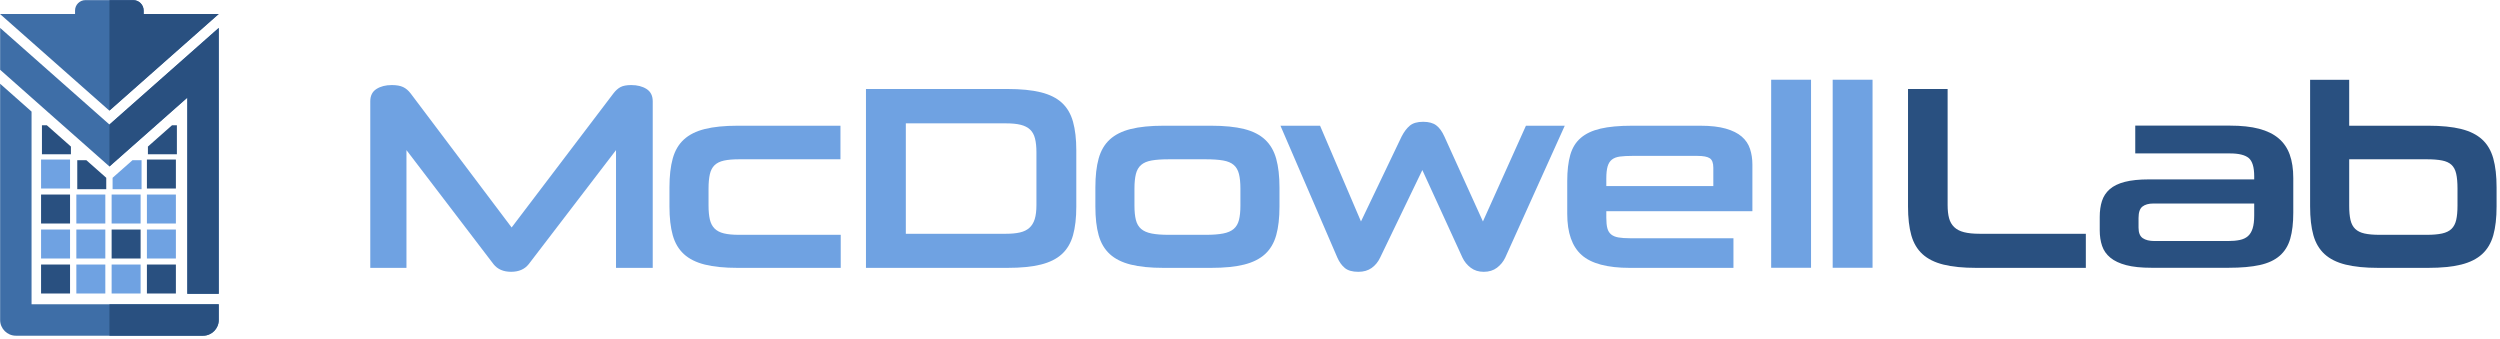 <?xml version="1.0" encoding="UTF-8" standalone="no"?>
<!DOCTYPE svg PUBLIC "-//W3C//DTD SVG 1.1//EN" "http://www.w3.org/Graphics/SVG/1.1/DTD/svg11.dtd">
<svg width="100%" height="100%" viewBox="0 0 501 68" version="1.1" xmlns="http://www.w3.org/2000/svg" xmlns:xlink="http://www.w3.org/1999/xlink" xml:space="preserve" xmlns:serif="http://www.serif.com/" style="fill-rule:evenodd;clip-rule:evenodd;stroke-linejoin:round;stroke-miterlimit:2;">
    <g transform="matrix(1,0,0,1,-475.805,-386.111)">
        <g transform="matrix(0.607,0,0,0.607,599.254,403.946)">
            <path d="M0,59.052L0,20.175L-28.833,57.84C-30.162,59.514 -32.095,60.351 -34.634,60.351C-37.175,60.351 -39.108,59.514 -40.436,57.84L-69.183,20.175L-69.183,59.052L-81.131,59.052L-81.131,4.07C-81.131,2.223 -80.453,0.866 -79.097,0C-77.74,-0.866 -76.052,-1.299 -74.032,-1.299C-72.473,-1.299 -71.232,-1.081 -70.308,-0.649C-69.384,-0.217 -68.547,0.491 -67.797,1.472L-34.462,45.718L-0.866,1.472C-0.116,0.491 0.678,-0.217 1.514,-0.649C2.353,-1.081 3.521,-1.299 5.021,-1.299C7.042,-1.299 8.73,-0.866 10.086,0C11.443,0.866 12.122,2.223 12.122,4.07L12.122,59.052L0,59.052Z" style="fill:rgb(111,162,226);"/>
        </g>
        <g transform="matrix(0.607,0,0,0.607,623.63,411.305)">
            <path d="M0,46.93C-4.329,46.93 -7.937,46.569 -10.823,45.848C-13.709,45.126 -16.018,43.972 -17.75,42.384C-19.482,40.797 -20.708,38.719 -21.43,36.15C-22.151,33.58 -22.512,30.421 -22.512,26.669L-22.512,20.348C-22.512,16.596 -22.151,13.421 -21.43,10.824C-20.708,8.227 -19.482,6.134 -17.75,4.547C-16.018,2.958 -13.709,1.804 -10.823,1.083C-7.937,0.362 -4.329,0 0,0L33.942,0L33.942,11.083L0.433,11.083C-1.587,11.083 -3.247,11.228 -4.546,11.517C-5.845,11.805 -6.869,12.31 -7.619,13.033C-8.37,13.753 -8.889,14.749 -9.177,16.019C-9.466,17.289 -9.611,18.876 -9.611,20.782L-9.611,26.323C-9.611,28.169 -9.466,29.713 -9.177,30.955C-8.889,32.196 -8.37,33.192 -7.619,33.942C-6.869,34.693 -5.845,35.227 -4.546,35.544C-3.247,35.862 -1.587,36.02 0.433,36.02L34.029,36.02L34.029,46.93L0,46.93Z" style="fill:rgb(111,162,226);"/>
        </g>
        <g transform="matrix(0.607,0,0,0.607,649.344,403.946)">
            <path d="M0,59.052L0,0L34.722,0L34.722,11.343L13.162,11.343L13.162,47.796L34.722,47.796L34.722,59.052L0,59.052ZM34.722,0L46.757,0C51.143,0 54.794,0.362 57.71,1.082C60.624,1.804 62.948,2.959 64.68,4.546C66.412,6.133 67.638,8.226 68.36,10.823C69.082,13.421 69.442,16.568 69.442,20.262L69.442,38.791C69.442,42.543 69.082,45.702 68.36,48.272C67.638,50.841 66.412,52.919 64.68,54.506C62.948,56.094 60.624,57.248 57.71,57.97C54.794,58.691 51.143,59.052 46.757,59.052L34.722,59.052L34.722,47.796L46.237,47.796C48.026,47.796 49.557,47.652 50.826,47.364C52.096,47.074 53.136,46.57 53.943,45.848C54.751,45.126 55.344,44.159 55.719,42.948C56.093,41.736 56.281,40.205 56.281,38.358L56.281,20.868C56.281,19.078 56.123,17.563 55.804,16.322C55.487,15.08 54.939,14.1 54.16,13.378C53.381,12.657 52.356,12.138 51.086,11.819C49.816,11.502 48.2,11.343 46.237,11.343L34.722,11.343L34.722,0Z" style="fill:rgb(111,162,226);"/>
        </g>
        <g transform="matrix(0.607,0,0,0.607,708.983,411.305)">
            <path d="M0,46.93C-4.329,46.93 -7.937,46.569 -10.823,45.848C-13.708,45.126 -16.018,43.972 -17.749,42.384C-19.481,40.797 -20.708,38.719 -21.43,36.15C-22.151,33.58 -22.512,30.421 -22.512,26.669L-22.512,20.348C-22.512,16.596 -22.151,13.421 -21.43,10.824C-20.708,8.227 -19.481,6.134 -17.749,4.547C-16.018,2.958 -13.708,1.804 -10.823,1.083C-7.937,0.362 -4.329,0 0,0L7.88,0L7.88,11.083L1.732,11.083C-0.577,11.083 -2.468,11.213 -3.939,11.473C-5.41,11.733 -6.565,12.224 -7.403,12.946C-8.24,13.667 -8.816,14.662 -9.134,15.933C-9.451,17.202 -9.611,18.818 -9.611,20.782L-9.611,26.323C-9.611,28.284 -9.451,29.887 -9.134,31.128C-8.816,32.369 -8.24,33.35 -7.403,34.072C-6.565,34.794 -5.41,35.298 -3.939,35.587C-2.468,35.875 -0.577,36.02 1.732,36.02L7.88,36.02L7.88,46.93L0,46.93ZM7.88,0L15.673,0C20.06,0 23.696,0.362 26.583,1.083C29.468,1.804 31.777,2.973 33.51,4.59C35.241,6.205 36.467,8.313 37.189,10.91C37.91,13.508 38.271,16.683 38.271,20.435L38.271,26.669C38.271,30.421 37.91,33.58 37.189,36.15C36.467,38.719 35.241,40.797 33.51,42.384C31.777,43.972 29.468,45.126 26.583,45.848C23.696,46.569 20.06,46.93 15.673,46.93L7.88,46.93L7.88,36.02L13.941,36.02C16.25,36.02 18.154,35.875 19.656,35.587C21.156,35.298 22.325,34.794 23.163,34.072C23.999,33.35 24.577,32.369 24.894,31.128C25.212,29.887 25.371,28.284 25.371,26.323L25.371,20.782C25.371,18.818 25.212,17.202 24.894,15.933C24.577,14.662 23.999,13.667 23.163,12.946C22.325,12.224 21.156,11.733 19.656,11.473C18.154,11.213 16.25,11.083 13.941,11.083L7.88,11.083L7.88,0Z" style="fill:rgb(111,162,226);"/>
        </g>
        <g transform="matrix(0.607,0,0,0.607,760.843,430.912)">
            <path d="M0,-17.664L-13.941,11.256C-14.633,12.699 -15.571,13.839 -16.756,14.676C-17.939,15.513 -19.396,15.932 -21.127,15.932C-23.09,15.932 -24.577,15.513 -25.587,14.676C-26.597,13.839 -27.42,12.699 -28.055,11.256L-46.843,-32.297L-33.77,-32.297L-20.262,-0.692L-6.84,-28.746C-6.033,-30.306 -5.124,-31.503 -4.114,-32.34C-3.103,-33.177 -1.646,-33.596 0.259,-33.596C2.107,-33.596 3.549,-33.206 4.588,-32.427C5.628,-31.647 6.522,-30.42 7.273,-28.746L20.001,-0.692L34.2,-32.297L47.016,-32.297L27.36,11.256C26.725,12.583 25.815,13.695 24.633,14.59C23.449,15.485 21.992,15.932 20.261,15.932C18.587,15.932 17.158,15.485 15.975,14.59C14.79,13.695 13.882,12.583 13.247,11.256L0,-17.664Z" style="fill:rgb(111,162,226);"/>
        </g>
        <g transform="matrix(0.607,0,0,0.607,797.71,422.659)">
            <path d="M0,9.526L0,11.691C0,13.133 0.115,14.289 0.347,15.153C0.577,16.019 0.996,16.698 1.603,17.189C2.208,17.679 3.017,18.012 4.026,18.185C5.035,18.357 6.292,18.444 7.792,18.444L17.664,18.444L17.664,28.228L7.792,28.228C0.348,28.228 -4.964,26.813 -8.139,23.985C-11.313,21.158 -12.9,16.627 -12.9,10.391L-12.9,-0.432C-12.9,-3.837 -12.568,-6.709 -11.905,-9.046C-11.241,-11.384 -10.087,-13.261 -8.442,-14.674C-6.797,-16.089 -4.618,-17.114 -1.904,-17.748C0.809,-18.383 4.243,-18.702 8.399,-18.702L17.664,-18.702L17.664,-8.744L8.571,-8.744C6.956,-8.744 5.6,-8.671 4.503,-8.527C3.406,-8.383 2.525,-8.051 1.862,-7.531C1.198,-7.012 0.722,-6.262 0.434,-5.281C0.146,-4.3 0,-2.971 0,-1.297L0,1.213L17.664,1.213L17.664,9.526L0,9.526ZM17.664,-18.702L31.085,-18.702C34.434,-18.702 37.218,-18.383 39.439,-17.748C41.662,-17.114 43.424,-16.235 44.722,-15.108C46.021,-13.982 46.93,-12.626 47.449,-11.038C47.969,-9.451 48.229,-7.734 48.229,-5.887L48.229,9.526L17.664,9.526L17.664,1.213L35.327,1.213L35.327,-4.848C35.327,-6.407 34.938,-7.446 34.159,-7.964C33.38,-8.485 32.008,-8.744 30.046,-8.744L17.664,-8.744L17.664,-18.702ZM17.664,18.444L41.974,18.444L41.974,28.228L17.664,28.228L17.664,18.444Z" style="fill:rgb(111,162,226);"/>
        </g>
        <g transform="matrix(0.607,0,0,0.607,429.164,271.008)">
            <rect x="661.585" y="215.947" width="13.162" height="62.082" style="fill:rgb(111,162,226);"/>
        </g>
        <g transform="matrix(0.607,0,0,0.607,429.164,271.008)">
            <rect x="681.896" y="215.947" width="13.161" height="62.082" style="fill:rgb(111,162,226);"/>
        </g>
        <g transform="matrix(0.607,0,0,0.607,871.837,403.946)">
            <path d="M0,59.052C-4.33,59.052 -7.937,58.691 -10.823,57.97C-13.71,57.248 -16.019,56.094 -17.751,54.506C-19.481,52.919 -20.709,50.841 -21.43,48.272C-22.151,45.702 -22.513,42.543 -22.513,38.791L-22.513,0L-9.438,0L-9.438,38.271C-9.438,40.003 -9.279,41.46 -8.962,42.644C-8.645,43.827 -8.08,44.809 -7.273,45.588C-6.466,46.367 -5.384,46.93 -4.026,47.276C-2.67,47.622 -0.953,47.796 1.125,47.796L36.193,47.796L36.193,59.052L0,59.052Z" style="fill:rgb(41,80,128);"/>
        </g>
        <g transform="matrix(0.607,0,0,0.607,429.164,280.207)">
            <path d="M801.968,225.125L781.789,225.125L781.789,215.947L801.968,215.947L801.968,225.125ZM787.205,262.877C783.799,262.877 780.999,262.589 778.806,262.011C776.612,261.434 774.866,260.611 773.567,259.543C772.269,258.475 771.359,257.177 770.84,255.646C770.32,254.117 770.061,252.4 770.061,250.496L770.061,246.08C770.061,244.116 770.306,242.37 770.797,240.841C771.287,239.311 772.139,238.012 773.351,236.944C774.562,235.876 776.222,235.068 778.329,234.52C780.437,233.971 783.105,233.697 786.339,233.697L801.968,233.697L801.968,241.664L787.725,241.664C786.223,241.664 785.04,241.995 784.174,242.658C783.309,243.323 782.874,244.578 782.874,246.426L782.874,249.63C782.874,251.303 783.337,252.458 784.261,253.093C785.185,253.728 786.482,254.046 788.156,254.046L801.968,254.046L801.968,262.877L787.205,262.877ZM801.968,233.697L821.06,233.697L821.06,232.658C821.06,229.656 820.453,227.65 819.242,226.64C818.03,225.631 815.979,225.125 813.094,225.125L801.968,225.125L801.968,215.947L813.094,215.947C816.846,215.947 820.036,216.293 822.661,216.985C825.288,217.678 827.438,218.732 829.112,220.146C830.786,221.561 832.013,223.351 832.792,225.514C833.571,227.679 833.961,230.263 833.961,233.264L833.961,244.694C833.961,248.099 833.628,250.957 832.965,253.265C832.301,255.575 831.146,257.45 829.503,258.893C827.857,260.337 825.663,261.361 822.922,261.968C820.18,262.574 816.73,262.877 812.574,262.877L801.968,262.877L801.968,254.046L812.401,254.046C813.901,254.046 815.2,253.929 816.298,253.699C817.394,253.468 818.289,253.05 818.981,252.443C819.674,251.838 820.194,250.985 820.54,249.888C820.886,248.793 821.06,247.379 821.06,245.646L821.06,241.664L801.968,241.664L801.968,233.697Z" style="fill:rgb(41,80,128);"/>
        </g>
        <g transform="matrix(0.607,0,0,0.607,952.416,402.107)">
            <path d="M0,62.082C-4.33,62.082 -7.937,61.721 -10.824,61C-13.71,60.278 -16.02,59.124 -17.75,57.536C-19.481,55.949 -20.709,53.871 -21.431,51.302C-22.152,48.732 -22.513,45.573 -22.513,41.821L-22.513,0L-9.61,0L-9.61,15.152L8.27,15.152L8.27,26.235L-9.61,26.235L-9.61,41.561C-9.61,43.466 -9.467,45.039 -9.179,46.28C-8.89,47.521 -8.371,48.502 -7.62,49.224C-6.869,49.946 -5.845,50.45 -4.546,50.739C-3.247,51.027 -1.587,51.172 0.432,51.172L8.27,51.172L8.27,62.082L0,62.082ZM8.27,15.152L16.451,15.152C20.838,15.152 24.475,15.514 27.361,16.235C30.247,16.956 32.557,18.11 34.288,19.699C36.019,21.286 37.246,23.379 37.968,25.976C38.689,28.573 39.05,31.748 39.05,35.5L39.05,41.821C39.05,45.573 38.689,48.732 37.968,51.302C37.246,53.871 36.019,55.949 34.288,57.536C32.557,59.124 30.247,60.278 27.361,61C24.475,61.721 20.838,62.082 16.451,62.082L8.27,62.082L8.27,51.172L16.018,51.172C18.039,51.172 19.713,51.027 21.04,50.739C22.367,50.45 23.407,49.946 24.157,49.224C24.908,48.502 25.428,47.521 25.716,46.28C26.004,45.039 26.148,43.436 26.148,41.475L26.148,35.934C26.148,33.913 26.004,32.268 25.716,30.998C25.428,29.728 24.908,28.746 24.157,28.054C23.407,27.361 22.367,26.885 21.04,26.625C19.713,26.365 18.039,26.235 16.018,26.235L8.27,26.235L8.27,15.152Z" style="fill:rgb(41,80,128);"/>
        </g>
        <g transform="matrix(0.285,0,0,0.285,484.211,411.215)">
            <path d="M0,20.376L20.376,20.376L20.376,14.971L3.438,0L0,0L0,20.376Z" style="fill:rgb(41,80,128);"/>
        </g>
        <g transform="matrix(0.285,0,0,0.285,340.794,348.262)">
            <rect x="502.6" y="318.807" width="20.376" height="20.376" style="fill:rgb(41,80,128);"/>
        </g>
        <g transform="matrix(0.285,0,0,0.285,340.794,348.262)">
            <rect x="527.408" y="318.807" width="20.376" height="20.376" style="fill:rgb(111,162,226);"/>
        </g>
        <g transform="matrix(0.285,0,0,0.285,340.794,348.262)">
            <rect x="552.216" y="318.807" width="20.377" height="20.376" style="fill:rgb(111,162,226);"/>
        </g>
        <g transform="matrix(0.285,0,0,0.285,340.794,348.262)">
            <rect x="577.024" y="318.807" width="20.375" height="20.376" style="fill:rgb(41,80,128);"/>
        </g>
        <g transform="matrix(0.285,0,0,0.285,340.794,334.253)">
            <rect x="502.6" y="343.354" width="20.376" height="20.376" style="fill:rgb(111,162,226);"/>
        </g>
        <g transform="matrix(0.285,0,0,0.285,340.794,334.253)">
            <rect x="527.408" y="343.354" width="20.376" height="20.376" style="fill:rgb(111,162,226);"/>
        </g>
        <g transform="matrix(0.285,0,0,0.285,340.794,334.253)">
            <rect x="552.216" y="343.354" width="20.377" height="20.376" style="fill:rgb(41,80,128);"/>
        </g>
        <g transform="matrix(0.285,0,0,0.285,340.794,334.253)">
            <rect x="577.024" y="343.354" width="20.375" height="20.376" style="fill:rgb(111,162,226);"/>
        </g>
        <g transform="matrix(0.285,0,0,0.285,340.794,320.244)">
            <rect x="502.6" y="367.902" width="20.376" height="20.376" style="fill:rgb(41,80,128);"/>
        </g>
        <g transform="matrix(0.285,0,0,0.285,340.794,320.244)">
            <rect x="527.408" y="367.902" width="20.376" height="20.376" style="fill:rgb(111,162,226);"/>
        </g>
        <g transform="matrix(0.285,0,0,0.285,491.29,418.22)">
            <path d="M0,20.376L20.376,20.376L20.376,12.349L6.404,0L0,0L0,20.376Z" style="fill:rgb(41,80,128);"/>
        </g>
        <g transform="matrix(0.285,0,0,0.285,340.794,320.244)">
            <rect x="552.216" y="367.902" width="20.377" height="20.376" style="fill:rgb(111,162,226);"/>
        </g>
        <g transform="matrix(0.285,0,0,0.285,498.369,418.22)">
            <path d="M0,20.376L20.377,20.376L20.377,0L13.974,0L0,12.35L0,20.376Z" style="fill:rgb(111,162,226);"/>
        </g>
        <g transform="matrix(0.285,0,0,0.285,340.794,320.244)">
            <rect x="577.024" y="367.902" width="20.375" height="20.376" style="fill:rgb(111,162,226);"/>
        </g>
        <g transform="matrix(0.285,0,0,0.285,340.794,306.234)">
            <rect x="502.6" y="392.45" width="20.376" height="20.376" style="fill:rgb(111,162,226);"/>
        </g>
        <g transform="matrix(0.285,0,0,0.285,340.794,306.234)">
            <rect x="577.024" y="392.45" width="20.375" height="20.376" style="fill:rgb(41,80,128);"/>
        </g>
        <g transform="matrix(0.285,0,0,0.285,505.448,411.215)">
            <path d="M0,20.376L20.375,20.376L20.375,0L16.939,0L0,14.972L0,20.376Z" style="fill:rgb(41,80,128);"/>
        </g>
        <g transform="matrix(0.285,0,0,0.285,497.737,398.005)">
            <path d="M0,172.226L-54.764,172.226L-54.764,36.733L-76.858,17.165L-76.858,183.273C-76.858,189.348 -71.887,194.32 -65.811,194.32L0,194.32L0,172.226ZM0,75.32L-43.284,37.063L-76.858,7.328L-76.858,-22.094L0,45.835L0,75.32ZM0,194.32L0,172.226L76.857,172.226L76.857,183.273C76.857,189.348 71.886,194.32 65.81,194.32L0,194.32ZM76.857,-22.094L76.857,164.862L54.765,164.862L54.765,26.919L0,75.32L0,45.835L76.857,-22.094Z" style="fill:rgb(62,110,167);"/>
        </g>
        <g transform="matrix(0.285,0,0,0.285,475.805,405.494)">
            <path d="M0,-58.168L52.772,-58.168L52.772,-60.623C52.772,-64.642 56.059,-67.929 60.077,-67.929L93.638,-67.929C97.656,-67.929 100.943,-64.642 100.943,-60.623L100.943,-58.168L153.715,-58.168L115.286,-24.204L76.858,9.761L38.428,-24.204L0,-58.168Z" style="fill:rgb(62,110,167);"/>
        </g>
        <g transform="matrix(0.285,0,0,0.285,497.737,398.005)">
            <path d="M0,172.226L0,194.32L65.81,194.32C71.886,194.32 76.857,189.348 76.857,183.273L76.857,172.226L0,172.226ZM76.857,-22.094L76.857,164.862L54.765,164.862L54.765,26.919L0,75.32L0,45.835L76.857,-22.094Z" style="fill:rgb(41,80,128);"/>
        </g>
        <g transform="matrix(0.285,0,0,0.285,497.737,408.28)">
            <path d="M0,-77.69L16.78,-77.69C20.799,-77.69 24.085,-74.403 24.085,-70.384L24.085,-67.929L76.857,-67.929L38.428,-33.965L0,0L0,-77.69Z" style="fill:rgb(41,80,128);"/>
        </g>
    </g>
</svg>
